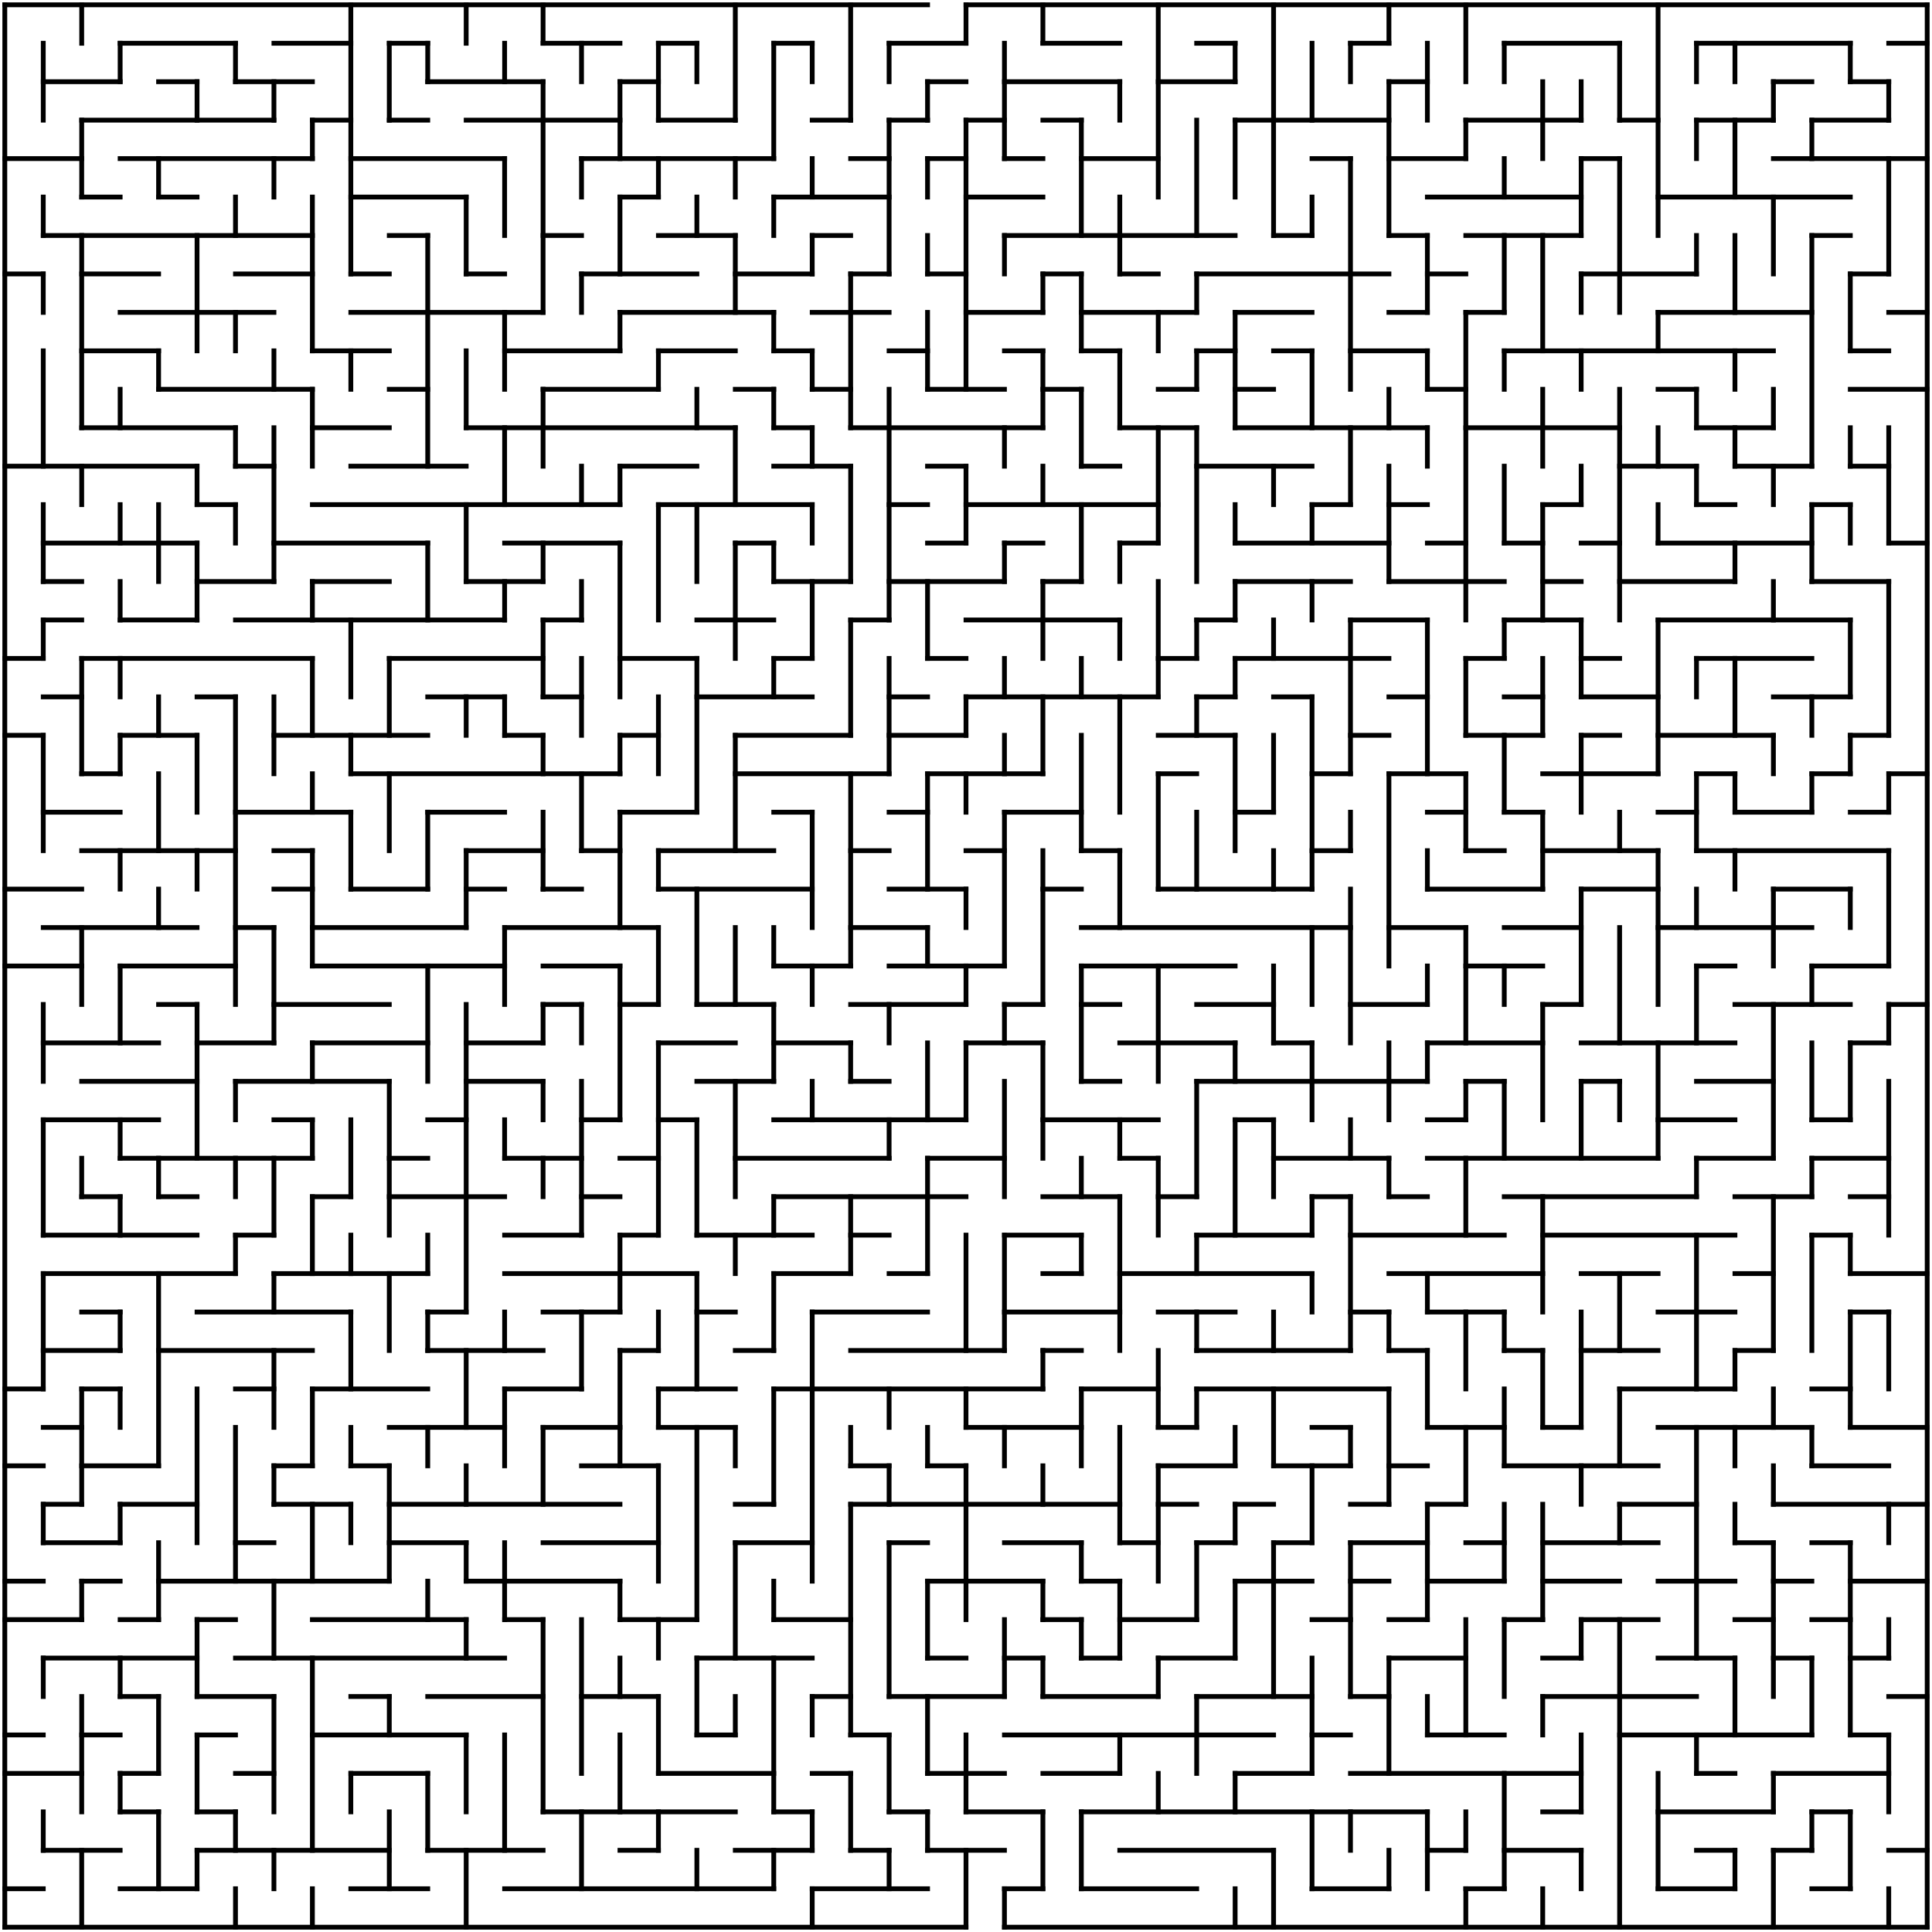 <?xml version="1.0" standalone="no"?>
<!DOCTYPE svg PUBLIC "-//W3C//DTD SVG 1.1//EN" "http://www.w3.org/Graphics/SVG/1.1/DTD/svg11.dtd">
<svg width="804" height="804" version="1.1" xmlns="http://www.w3.org/2000/svg">
  <title>50 by 50 orthogonal maze</title>
  <desc>50 by 50 orthogonal maze generated by The Maze Generator Website (https://www.mazegenerator.net/).</desc>
  <g fill="none" stroke="#000000" stroke-width="2" stroke-linecap="square">
    <line x1="2" y1="2" x2="386" y2="2" />
    <line x1="402" y1="2" x2="802" y2="2" />
    <line x1="50" y1="18" x2="98" y2="18" />
    <line x1="114" y1="18" x2="146" y2="18" />
    <line x1="162" y1="18" x2="178" y2="18" />
    <line x1="226" y1="18" x2="258" y2="18" />
    <line x1="274" y1="18" x2="290" y2="18" />
    <line x1="322" y1="18" x2="338" y2="18" />
    <line x1="370" y1="18" x2="402" y2="18" />
    <line x1="434" y1="18" x2="466" y2="18" />
    <line x1="498" y1="18" x2="514" y2="18" />
    <line x1="562" y1="18" x2="578" y2="18" />
    <line x1="626" y1="18" x2="674" y2="18" />
    <line x1="706" y1="18" x2="770" y2="18" />
    <line x1="786" y1="18" x2="802" y2="18" />
    <line x1="18" y1="34" x2="50" y2="34" />
    <line x1="66" y1="34" x2="82" y2="34" />
    <line x1="98" y1="34" x2="130" y2="34" />
    <line x1="178" y1="34" x2="226" y2="34" />
    <line x1="258" y1="34" x2="274" y2="34" />
    <line x1="386" y1="34" x2="402" y2="34" />
    <line x1="418" y1="34" x2="466" y2="34" />
    <line x1="482" y1="34" x2="514" y2="34" />
    <line x1="578" y1="34" x2="594" y2="34" />
    <line x1="738" y1="34" x2="754" y2="34" />
    <line x1="770" y1="34" x2="786" y2="34" />
    <line x1="34" y1="50" x2="114" y2="50" />
    <line x1="130" y1="50" x2="146" y2="50" />
    <line x1="162" y1="50" x2="178" y2="50" />
    <line x1="194" y1="50" x2="258" y2="50" />
    <line x1="274" y1="50" x2="306" y2="50" />
    <line x1="338" y1="50" x2="354" y2="50" />
    <line x1="370" y1="50" x2="386" y2="50" />
    <line x1="402" y1="50" x2="418" y2="50" />
    <line x1="434" y1="50" x2="450" y2="50" />
    <line x1="514" y1="50" x2="578" y2="50" />
    <line x1="610" y1="50" x2="658" y2="50" />
    <line x1="674" y1="50" x2="690" y2="50" />
    <line x1="706" y1="50" x2="738" y2="50" />
    <line x1="754" y1="50" x2="786" y2="50" />
    <line x1="2" y1="66" x2="34" y2="66" />
    <line x1="50" y1="66" x2="130" y2="66" />
    <line x1="146" y1="66" x2="210" y2="66" />
    <line x1="242" y1="66" x2="322" y2="66" />
    <line x1="354" y1="66" x2="370" y2="66" />
    <line x1="386" y1="66" x2="402" y2="66" />
    <line x1="418" y1="66" x2="434" y2="66" />
    <line x1="450" y1="66" x2="482" y2="66" />
    <line x1="546" y1="66" x2="562" y2="66" />
    <line x1="578" y1="66" x2="610" y2="66" />
    <line x1="658" y1="66" x2="674" y2="66" />
    <line x1="738" y1="66" x2="802" y2="66" />
    <line x1="34" y1="82" x2="50" y2="82" />
    <line x1="66" y1="82" x2="82" y2="82" />
    <line x1="146" y1="82" x2="194" y2="82" />
    <line x1="258" y1="82" x2="274" y2="82" />
    <line x1="322" y1="82" x2="370" y2="82" />
    <line x1="402" y1="82" x2="434" y2="82" />
    <line x1="594" y1="82" x2="658" y2="82" />
    <line x1="690" y1="82" x2="770" y2="82" />
    <line x1="18" y1="98" x2="130" y2="98" />
    <line x1="162" y1="98" x2="178" y2="98" />
    <line x1="226" y1="98" x2="242" y2="98" />
    <line x1="274" y1="98" x2="306" y2="98" />
    <line x1="338" y1="98" x2="354" y2="98" />
    <line x1="418" y1="98" x2="514" y2="98" />
    <line x1="530" y1="98" x2="546" y2="98" />
    <line x1="578" y1="98" x2="594" y2="98" />
    <line x1="610" y1="98" x2="658" y2="98" />
    <line x1="754" y1="98" x2="770" y2="98" />
    <line x1="2" y1="114" x2="18" y2="114" />
    <line x1="34" y1="114" x2="66" y2="114" />
    <line x1="98" y1="114" x2="130" y2="114" />
    <line x1="146" y1="114" x2="162" y2="114" />
    <line x1="194" y1="114" x2="210" y2="114" />
    <line x1="242" y1="114" x2="290" y2="114" />
    <line x1="306" y1="114" x2="338" y2="114" />
    <line x1="354" y1="114" x2="370" y2="114" />
    <line x1="386" y1="114" x2="402" y2="114" />
    <line x1="434" y1="114" x2="450" y2="114" />
    <line x1="466" y1="114" x2="482" y2="114" />
    <line x1="498" y1="114" x2="578" y2="114" />
    <line x1="594" y1="114" x2="610" y2="114" />
    <line x1="658" y1="114" x2="706" y2="114" />
    <line x1="770" y1="114" x2="786" y2="114" />
    <line x1="50" y1="130" x2="114" y2="130" />
    <line x1="146" y1="130" x2="226" y2="130" />
    <line x1="258" y1="130" x2="322" y2="130" />
    <line x1="338" y1="130" x2="370" y2="130" />
    <line x1="402" y1="130" x2="434" y2="130" />
    <line x1="450" y1="130" x2="498" y2="130" />
    <line x1="514" y1="130" x2="546" y2="130" />
    <line x1="578" y1="130" x2="594" y2="130" />
    <line x1="610" y1="130" x2="626" y2="130" />
    <line x1="690" y1="130" x2="754" y2="130" />
    <line x1="786" y1="130" x2="802" y2="130" />
    <line x1="34" y1="146" x2="66" y2="146" />
    <line x1="130" y1="146" x2="162" y2="146" />
    <line x1="210" y1="146" x2="258" y2="146" />
    <line x1="274" y1="146" x2="306" y2="146" />
    <line x1="322" y1="146" x2="338" y2="146" />
    <line x1="370" y1="146" x2="386" y2="146" />
    <line x1="418" y1="146" x2="434" y2="146" />
    <line x1="450" y1="146" x2="466" y2="146" />
    <line x1="498" y1="146" x2="514" y2="146" />
    <line x1="530" y1="146" x2="546" y2="146" />
    <line x1="562" y1="146" x2="594" y2="146" />
    <line x1="626" y1="146" x2="738" y2="146" />
    <line x1="770" y1="146" x2="786" y2="146" />
    <line x1="66" y1="162" x2="130" y2="162" />
    <line x1="162" y1="162" x2="178" y2="162" />
    <line x1="226" y1="162" x2="274" y2="162" />
    <line x1="306" y1="162" x2="322" y2="162" />
    <line x1="338" y1="162" x2="354" y2="162" />
    <line x1="386" y1="162" x2="418" y2="162" />
    <line x1="434" y1="162" x2="450" y2="162" />
    <line x1="482" y1="162" x2="498" y2="162" />
    <line x1="514" y1="162" x2="530" y2="162" />
    <line x1="594" y1="162" x2="610" y2="162" />
    <line x1="690" y1="162" x2="706" y2="162" />
    <line x1="770" y1="162" x2="802" y2="162" />
    <line x1="34" y1="178" x2="98" y2="178" />
    <line x1="130" y1="178" x2="162" y2="178" />
    <line x1="194" y1="178" x2="306" y2="178" />
    <line x1="322" y1="178" x2="338" y2="178" />
    <line x1="354" y1="178" x2="434" y2="178" />
    <line x1="466" y1="178" x2="498" y2="178" />
    <line x1="514" y1="178" x2="594" y2="178" />
    <line x1="610" y1="178" x2="674" y2="178" />
    <line x1="706" y1="178" x2="738" y2="178" />
    <line x1="2" y1="194" x2="82" y2="194" />
    <line x1="98" y1="194" x2="114" y2="194" />
    <line x1="146" y1="194" x2="194" y2="194" />
    <line x1="258" y1="194" x2="290" y2="194" />
    <line x1="322" y1="194" x2="354" y2="194" />
    <line x1="386" y1="194" x2="402" y2="194" />
    <line x1="450" y1="194" x2="466" y2="194" />
    <line x1="498" y1="194" x2="546" y2="194" />
    <line x1="674" y1="194" x2="706" y2="194" />
    <line x1="722" y1="194" x2="754" y2="194" />
    <line x1="770" y1="194" x2="786" y2="194" />
    <line x1="82" y1="210" x2="98" y2="210" />
    <line x1="130" y1="210" x2="258" y2="210" />
    <line x1="274" y1="210" x2="338" y2="210" />
    <line x1="370" y1="210" x2="386" y2="210" />
    <line x1="402" y1="210" x2="482" y2="210" />
    <line x1="546" y1="210" x2="562" y2="210" />
    <line x1="578" y1="210" x2="594" y2="210" />
    <line x1="642" y1="210" x2="658" y2="210" />
    <line x1="706" y1="210" x2="722" y2="210" />
    <line x1="754" y1="210" x2="770" y2="210" />
    <line x1="18" y1="226" x2="82" y2="226" />
    <line x1="114" y1="226" x2="178" y2="226" />
    <line x1="210" y1="226" x2="258" y2="226" />
    <line x1="306" y1="226" x2="322" y2="226" />
    <line x1="386" y1="226" x2="402" y2="226" />
    <line x1="418" y1="226" x2="434" y2="226" />
    <line x1="466" y1="226" x2="482" y2="226" />
    <line x1="514" y1="226" x2="578" y2="226" />
    <line x1="594" y1="226" x2="610" y2="226" />
    <line x1="626" y1="226" x2="642" y2="226" />
    <line x1="658" y1="226" x2="674" y2="226" />
    <line x1="690" y1="226" x2="754" y2="226" />
    <line x1="786" y1="226" x2="802" y2="226" />
    <line x1="18" y1="242" x2="34" y2="242" />
    <line x1="82" y1="242" x2="114" y2="242" />
    <line x1="130" y1="242" x2="162" y2="242" />
    <line x1="194" y1="242" x2="226" y2="242" />
    <line x1="322" y1="242" x2="354" y2="242" />
    <line x1="370" y1="242" x2="418" y2="242" />
    <line x1="434" y1="242" x2="450" y2="242" />
    <line x1="514" y1="242" x2="562" y2="242" />
    <line x1="578" y1="242" x2="626" y2="242" />
    <line x1="642" y1="242" x2="658" y2="242" />
    <line x1="674" y1="242" x2="722" y2="242" />
    <line x1="754" y1="242" x2="786" y2="242" />
    <line x1="18" y1="258" x2="34" y2="258" />
    <line x1="50" y1="258" x2="82" y2="258" />
    <line x1="98" y1="258" x2="210" y2="258" />
    <line x1="226" y1="258" x2="242" y2="258" />
    <line x1="290" y1="258" x2="322" y2="258" />
    <line x1="354" y1="258" x2="370" y2="258" />
    <line x1="402" y1="258" x2="466" y2="258" />
    <line x1="498" y1="258" x2="514" y2="258" />
    <line x1="562" y1="258" x2="594" y2="258" />
    <line x1="626" y1="258" x2="658" y2="258" />
    <line x1="690" y1="258" x2="770" y2="258" />
    <line x1="2" y1="274" x2="18" y2="274" />
    <line x1="34" y1="274" x2="130" y2="274" />
    <line x1="162" y1="274" x2="226" y2="274" />
    <line x1="258" y1="274" x2="290" y2="274" />
    <line x1="322" y1="274" x2="338" y2="274" />
    <line x1="386" y1="274" x2="402" y2="274" />
    <line x1="482" y1="274" x2="498" y2="274" />
    <line x1="514" y1="274" x2="578" y2="274" />
    <line x1="610" y1="274" x2="626" y2="274" />
    <line x1="658" y1="274" x2="674" y2="274" />
    <line x1="706" y1="274" x2="754" y2="274" />
    <line x1="18" y1="290" x2="34" y2="290" />
    <line x1="82" y1="290" x2="98" y2="290" />
    <line x1="178" y1="290" x2="210" y2="290" />
    <line x1="226" y1="290" x2="242" y2="290" />
    <line x1="290" y1="290" x2="338" y2="290" />
    <line x1="370" y1="290" x2="386" y2="290" />
    <line x1="402" y1="290" x2="482" y2="290" />
    <line x1="498" y1="290" x2="514" y2="290" />
    <line x1="530" y1="290" x2="546" y2="290" />
    <line x1="578" y1="290" x2="594" y2="290" />
    <line x1="626" y1="290" x2="642" y2="290" />
    <line x1="658" y1="290" x2="690" y2="290" />
    <line x1="738" y1="290" x2="770" y2="290" />
    <line x1="2" y1="306" x2="18" y2="306" />
    <line x1="50" y1="306" x2="82" y2="306" />
    <line x1="114" y1="306" x2="178" y2="306" />
    <line x1="210" y1="306" x2="226" y2="306" />
    <line x1="258" y1="306" x2="274" y2="306" />
    <line x1="306" y1="306" x2="354" y2="306" />
    <line x1="370" y1="306" x2="402" y2="306" />
    <line x1="482" y1="306" x2="514" y2="306" />
    <line x1="562" y1="306" x2="578" y2="306" />
    <line x1="610" y1="306" x2="642" y2="306" />
    <line x1="658" y1="306" x2="674" y2="306" />
    <line x1="690" y1="306" x2="738" y2="306" />
    <line x1="770" y1="306" x2="786" y2="306" />
    <line x1="34" y1="322" x2="50" y2="322" />
    <line x1="146" y1="322" x2="258" y2="322" />
    <line x1="306" y1="322" x2="370" y2="322" />
    <line x1="386" y1="322" x2="434" y2="322" />
    <line x1="482" y1="322" x2="498" y2="322" />
    <line x1="546" y1="322" x2="562" y2="322" />
    <line x1="578" y1="322" x2="610" y2="322" />
    <line x1="642" y1="322" x2="690" y2="322" />
    <line x1="706" y1="322" x2="722" y2="322" />
    <line x1="754" y1="322" x2="770" y2="322" />
    <line x1="786" y1="322" x2="802" y2="322" />
    <line x1="18" y1="338" x2="50" y2="338" />
    <line x1="98" y1="338" x2="146" y2="338" />
    <line x1="178" y1="338" x2="210" y2="338" />
    <line x1="258" y1="338" x2="290" y2="338" />
    <line x1="322" y1="338" x2="338" y2="338" />
    <line x1="370" y1="338" x2="386" y2="338" />
    <line x1="418" y1="338" x2="450" y2="338" />
    <line x1="514" y1="338" x2="530" y2="338" />
    <line x1="594" y1="338" x2="610" y2="338" />
    <line x1="626" y1="338" x2="642" y2="338" />
    <line x1="690" y1="338" x2="706" y2="338" />
    <line x1="722" y1="338" x2="754" y2="338" />
    <line x1="770" y1="338" x2="786" y2="338" />
    <line x1="34" y1="354" x2="98" y2="354" />
    <line x1="114" y1="354" x2="130" y2="354" />
    <line x1="194" y1="354" x2="226" y2="354" />
    <line x1="242" y1="354" x2="258" y2="354" />
    <line x1="274" y1="354" x2="322" y2="354" />
    <line x1="354" y1="354" x2="370" y2="354" />
    <line x1="402" y1="354" x2="418" y2="354" />
    <line x1="450" y1="354" x2="466" y2="354" />
    <line x1="546" y1="354" x2="562" y2="354" />
    <line x1="610" y1="354" x2="626" y2="354" />
    <line x1="642" y1="354" x2="690" y2="354" />
    <line x1="706" y1="354" x2="786" y2="354" />
    <line x1="2" y1="370" x2="34" y2="370" />
    <line x1="114" y1="370" x2="130" y2="370" />
    <line x1="146" y1="370" x2="178" y2="370" />
    <line x1="194" y1="370" x2="210" y2="370" />
    <line x1="226" y1="370" x2="242" y2="370" />
    <line x1="274" y1="370" x2="338" y2="370" />
    <line x1="370" y1="370" x2="402" y2="370" />
    <line x1="434" y1="370" x2="450" y2="370" />
    <line x1="482" y1="370" x2="546" y2="370" />
    <line x1="594" y1="370" x2="642" y2="370" />
    <line x1="658" y1="370" x2="690" y2="370" />
    <line x1="738" y1="370" x2="770" y2="370" />
    <line x1="18" y1="386" x2="82" y2="386" />
    <line x1="98" y1="386" x2="114" y2="386" />
    <line x1="130" y1="386" x2="194" y2="386" />
    <line x1="210" y1="386" x2="274" y2="386" />
    <line x1="354" y1="386" x2="386" y2="386" />
    <line x1="450" y1="386" x2="562" y2="386" />
    <line x1="578" y1="386" x2="610" y2="386" />
    <line x1="626" y1="386" x2="658" y2="386" />
    <line x1="690" y1="386" x2="754" y2="386" />
    <line x1="2" y1="402" x2="34" y2="402" />
    <line x1="50" y1="402" x2="98" y2="402" />
    <line x1="130" y1="402" x2="210" y2="402" />
    <line x1="226" y1="402" x2="258" y2="402" />
    <line x1="322" y1="402" x2="354" y2="402" />
    <line x1="370" y1="402" x2="418" y2="402" />
    <line x1="450" y1="402" x2="514" y2="402" />
    <line x1="610" y1="402" x2="642" y2="402" />
    <line x1="706" y1="402" x2="722" y2="402" />
    <line x1="754" y1="402" x2="786" y2="402" />
    <line x1="66" y1="418" x2="82" y2="418" />
    <line x1="114" y1="418" x2="162" y2="418" />
    <line x1="226" y1="418" x2="242" y2="418" />
    <line x1="258" y1="418" x2="274" y2="418" />
    <line x1="290" y1="418" x2="322" y2="418" />
    <line x1="354" y1="418" x2="402" y2="418" />
    <line x1="418" y1="418" x2="434" y2="418" />
    <line x1="450" y1="418" x2="466" y2="418" />
    <line x1="498" y1="418" x2="530" y2="418" />
    <line x1="562" y1="418" x2="594" y2="418" />
    <line x1="642" y1="418" x2="658" y2="418" />
    <line x1="722" y1="418" x2="770" y2="418" />
    <line x1="786" y1="418" x2="802" y2="418" />
    <line x1="18" y1="434" x2="66" y2="434" />
    <line x1="82" y1="434" x2="114" y2="434" />
    <line x1="130" y1="434" x2="178" y2="434" />
    <line x1="194" y1="434" x2="226" y2="434" />
    <line x1="274" y1="434" x2="306" y2="434" />
    <line x1="322" y1="434" x2="354" y2="434" />
    <line x1="402" y1="434" x2="434" y2="434" />
    <line x1="466" y1="434" x2="514" y2="434" />
    <line x1="530" y1="434" x2="546" y2="434" />
    <line x1="594" y1="434" x2="642" y2="434" />
    <line x1="658" y1="434" x2="722" y2="434" />
    <line x1="770" y1="434" x2="786" y2="434" />
    <line x1="34" y1="450" x2="82" y2="450" />
    <line x1="98" y1="450" x2="162" y2="450" />
    <line x1="194" y1="450" x2="226" y2="450" />
    <line x1="290" y1="450" x2="322" y2="450" />
    <line x1="354" y1="450" x2="370" y2="450" />
    <line x1="450" y1="450" x2="466" y2="450" />
    <line x1="498" y1="450" x2="594" y2="450" />
    <line x1="610" y1="450" x2="626" y2="450" />
    <line x1="658" y1="450" x2="674" y2="450" />
    <line x1="706" y1="450" x2="738" y2="450" />
    <line x1="18" y1="466" x2="66" y2="466" />
    <line x1="114" y1="466" x2="130" y2="466" />
    <line x1="178" y1="466" x2="194" y2="466" />
    <line x1="242" y1="466" x2="258" y2="466" />
    <line x1="274" y1="466" x2="290" y2="466" />
    <line x1="322" y1="466" x2="402" y2="466" />
    <line x1="434" y1="466" x2="482" y2="466" />
    <line x1="514" y1="466" x2="530" y2="466" />
    <line x1="594" y1="466" x2="610" y2="466" />
    <line x1="690" y1="466" x2="722" y2="466" />
    <line x1="754" y1="466" x2="770" y2="466" />
    <line x1="50" y1="482" x2="130" y2="482" />
    <line x1="162" y1="482" x2="178" y2="482" />
    <line x1="210" y1="482" x2="242" y2="482" />
    <line x1="258" y1="482" x2="274" y2="482" />
    <line x1="306" y1="482" x2="370" y2="482" />
    <line x1="386" y1="482" x2="418" y2="482" />
    <line x1="466" y1="482" x2="482" y2="482" />
    <line x1="530" y1="482" x2="578" y2="482" />
    <line x1="594" y1="482" x2="690" y2="482" />
    <line x1="706" y1="482" x2="738" y2="482" />
    <line x1="754" y1="482" x2="786" y2="482" />
    <line x1="34" y1="498" x2="50" y2="498" />
    <line x1="66" y1="498" x2="82" y2="498" />
    <line x1="130" y1="498" x2="146" y2="498" />
    <line x1="162" y1="498" x2="210" y2="498" />
    <line x1="242" y1="498" x2="258" y2="498" />
    <line x1="322" y1="498" x2="402" y2="498" />
    <line x1="434" y1="498" x2="466" y2="498" />
    <line x1="482" y1="498" x2="498" y2="498" />
    <line x1="546" y1="498" x2="562" y2="498" />
    <line x1="578" y1="498" x2="594" y2="498" />
    <line x1="626" y1="498" x2="706" y2="498" />
    <line x1="722" y1="498" x2="754" y2="498" />
    <line x1="770" y1="498" x2="786" y2="498" />
    <line x1="18" y1="514" x2="82" y2="514" />
    <line x1="98" y1="514" x2="114" y2="514" />
    <line x1="210" y1="514" x2="242" y2="514" />
    <line x1="258" y1="514" x2="274" y2="514" />
    <line x1="290" y1="514" x2="338" y2="514" />
    <line x1="354" y1="514" x2="370" y2="514" />
    <line x1="418" y1="514" x2="450" y2="514" />
    <line x1="498" y1="514" x2="546" y2="514" />
    <line x1="562" y1="514" x2="626" y2="514" />
    <line x1="642" y1="514" x2="722" y2="514" />
    <line x1="754" y1="514" x2="770" y2="514" />
    <line x1="18" y1="530" x2="98" y2="530" />
    <line x1="114" y1="530" x2="178" y2="530" />
    <line x1="210" y1="530" x2="290" y2="530" />
    <line x1="322" y1="530" x2="354" y2="530" />
    <line x1="370" y1="530" x2="386" y2="530" />
    <line x1="434" y1="530" x2="450" y2="530" />
    <line x1="466" y1="530" x2="546" y2="530" />
    <line x1="578" y1="530" x2="642" y2="530" />
    <line x1="658" y1="530" x2="690" y2="530" />
    <line x1="722" y1="530" x2="738" y2="530" />
    <line x1="770" y1="530" x2="802" y2="530" />
    <line x1="34" y1="546" x2="50" y2="546" />
    <line x1="82" y1="546" x2="146" y2="546" />
    <line x1="178" y1="546" x2="194" y2="546" />
    <line x1="226" y1="546" x2="258" y2="546" />
    <line x1="290" y1="546" x2="306" y2="546" />
    <line x1="338" y1="546" x2="386" y2="546" />
    <line x1="418" y1="546" x2="466" y2="546" />
    <line x1="482" y1="546" x2="514" y2="546" />
    <line x1="562" y1="546" x2="578" y2="546" />
    <line x1="594" y1="546" x2="626" y2="546" />
    <line x1="690" y1="546" x2="722" y2="546" />
    <line x1="770" y1="546" x2="786" y2="546" />
    <line x1="18" y1="562" x2="50" y2="562" />
    <line x1="66" y1="562" x2="130" y2="562" />
    <line x1="178" y1="562" x2="226" y2="562" />
    <line x1="258" y1="562" x2="274" y2="562" />
    <line x1="306" y1="562" x2="322" y2="562" />
    <line x1="354" y1="562" x2="418" y2="562" />
    <line x1="434" y1="562" x2="450" y2="562" />
    <line x1="498" y1="562" x2="562" y2="562" />
    <line x1="578" y1="562" x2="594" y2="562" />
    <line x1="626" y1="562" x2="642" y2="562" />
    <line x1="658" y1="562" x2="690" y2="562" />
    <line x1="722" y1="562" x2="738" y2="562" />
    <line x1="2" y1="578" x2="18" y2="578" />
    <line x1="34" y1="578" x2="50" y2="578" />
    <line x1="98" y1="578" x2="114" y2="578" />
    <line x1="130" y1="578" x2="178" y2="578" />
    <line x1="210" y1="578" x2="242" y2="578" />
    <line x1="274" y1="578" x2="306" y2="578" />
    <line x1="322" y1="578" x2="434" y2="578" />
    <line x1="450" y1="578" x2="482" y2="578" />
    <line x1="498" y1="578" x2="578" y2="578" />
    <line x1="674" y1="578" x2="722" y2="578" />
    <line x1="754" y1="578" x2="770" y2="578" />
    <line x1="18" y1="594" x2="34" y2="594" />
    <line x1="162" y1="594" x2="210" y2="594" />
    <line x1="226" y1="594" x2="258" y2="594" />
    <line x1="274" y1="594" x2="306" y2="594" />
    <line x1="402" y1="594" x2="450" y2="594" />
    <line x1="482" y1="594" x2="498" y2="594" />
    <line x1="546" y1="594" x2="562" y2="594" />
    <line x1="594" y1="594" x2="626" y2="594" />
    <line x1="642" y1="594" x2="658" y2="594" />
    <line x1="690" y1="594" x2="754" y2="594" />
    <line x1="770" y1="594" x2="802" y2="594" />
    <line x1="2" y1="610" x2="18" y2="610" />
    <line x1="34" y1="610" x2="66" y2="610" />
    <line x1="114" y1="610" x2="130" y2="610" />
    <line x1="146" y1="610" x2="162" y2="610" />
    <line x1="242" y1="610" x2="274" y2="610" />
    <line x1="354" y1="610" x2="370" y2="610" />
    <line x1="386" y1="610" x2="402" y2="610" />
    <line x1="482" y1="610" x2="514" y2="610" />
    <line x1="530" y1="610" x2="562" y2="610" />
    <line x1="578" y1="610" x2="594" y2="610" />
    <line x1="626" y1="610" x2="690" y2="610" />
    <line x1="754" y1="610" x2="786" y2="610" />
    <line x1="18" y1="626" x2="34" y2="626" />
    <line x1="50" y1="626" x2="82" y2="626" />
    <line x1="114" y1="626" x2="146" y2="626" />
    <line x1="162" y1="626" x2="258" y2="626" />
    <line x1="306" y1="626" x2="322" y2="626" />
    <line x1="354" y1="626" x2="466" y2="626" />
    <line x1="482" y1="626" x2="498" y2="626" />
    <line x1="514" y1="626" x2="530" y2="626" />
    <line x1="562" y1="626" x2="578" y2="626" />
    <line x1="594" y1="626" x2="610" y2="626" />
    <line x1="674" y1="626" x2="706" y2="626" />
    <line x1="738" y1="626" x2="802" y2="626" />
    <line x1="18" y1="642" x2="50" y2="642" />
    <line x1="98" y1="642" x2="114" y2="642" />
    <line x1="162" y1="642" x2="194" y2="642" />
    <line x1="226" y1="642" x2="274" y2="642" />
    <line x1="306" y1="642" x2="338" y2="642" />
    <line x1="370" y1="642" x2="386" y2="642" />
    <line x1="418" y1="642" x2="450" y2="642" />
    <line x1="466" y1="642" x2="482" y2="642" />
    <line x1="498" y1="642" x2="514" y2="642" />
    <line x1="530" y1="642" x2="546" y2="642" />
    <line x1="562" y1="642" x2="594" y2="642" />
    <line x1="610" y1="642" x2="626" y2="642" />
    <line x1="642" y1="642" x2="690" y2="642" />
    <line x1="722" y1="642" x2="738" y2="642" />
    <line x1="754" y1="642" x2="770" y2="642" />
    <line x1="2" y1="658" x2="18" y2="658" />
    <line x1="34" y1="658" x2="50" y2="658" />
    <line x1="66" y1="658" x2="162" y2="658" />
    <line x1="194" y1="658" x2="258" y2="658" />
    <line x1="386" y1="658" x2="434" y2="658" />
    <line x1="450" y1="658" x2="466" y2="658" />
    <line x1="514" y1="658" x2="546" y2="658" />
    <line x1="562" y1="658" x2="578" y2="658" />
    <line x1="594" y1="658" x2="626" y2="658" />
    <line x1="642" y1="658" x2="674" y2="658" />
    <line x1="690" y1="658" x2="722" y2="658" />
    <line x1="738" y1="658" x2="754" y2="658" />
    <line x1="770" y1="658" x2="802" y2="658" />
    <line x1="2" y1="674" x2="34" y2="674" />
    <line x1="50" y1="674" x2="66" y2="674" />
    <line x1="82" y1="674" x2="98" y2="674" />
    <line x1="130" y1="674" x2="194" y2="674" />
    <line x1="210" y1="674" x2="226" y2="674" />
    <line x1="258" y1="674" x2="290" y2="674" />
    <line x1="322" y1="674" x2="354" y2="674" />
    <line x1="434" y1="674" x2="450" y2="674" />
    <line x1="466" y1="674" x2="498" y2="674" />
    <line x1="546" y1="674" x2="562" y2="674" />
    <line x1="578" y1="674" x2="594" y2="674" />
    <line x1="626" y1="674" x2="642" y2="674" />
    <line x1="658" y1="674" x2="690" y2="674" />
    <line x1="722" y1="674" x2="738" y2="674" />
    <line x1="754" y1="674" x2="770" y2="674" />
    <line x1="18" y1="690" x2="82" y2="690" />
    <line x1="98" y1="690" x2="210" y2="690" />
    <line x1="290" y1="690" x2="338" y2="690" />
    <line x1="386" y1="690" x2="402" y2="690" />
    <line x1="418" y1="690" x2="434" y2="690" />
    <line x1="450" y1="690" x2="466" y2="690" />
    <line x1="482" y1="690" x2="514" y2="690" />
    <line x1="578" y1="690" x2="610" y2="690" />
    <line x1="642" y1="690" x2="658" y2="690" />
    <line x1="690" y1="690" x2="722" y2="690" />
    <line x1="738" y1="690" x2="754" y2="690" />
    <line x1="770" y1="690" x2="786" y2="690" />
    <line x1="50" y1="706" x2="66" y2="706" />
    <line x1="82" y1="706" x2="114" y2="706" />
    <line x1="146" y1="706" x2="162" y2="706" />
    <line x1="178" y1="706" x2="226" y2="706" />
    <line x1="242" y1="706" x2="274" y2="706" />
    <line x1="338" y1="706" x2="354" y2="706" />
    <line x1="370" y1="706" x2="418" y2="706" />
    <line x1="434" y1="706" x2="482" y2="706" />
    <line x1="498" y1="706" x2="546" y2="706" />
    <line x1="562" y1="706" x2="578" y2="706" />
    <line x1="642" y1="706" x2="706" y2="706" />
    <line x1="786" y1="706" x2="802" y2="706" />
    <line x1="2" y1="722" x2="18" y2="722" />
    <line x1="34" y1="722" x2="50" y2="722" />
    <line x1="82" y1="722" x2="98" y2="722" />
    <line x1="130" y1="722" x2="194" y2="722" />
    <line x1="290" y1="722" x2="306" y2="722" />
    <line x1="354" y1="722" x2="370" y2="722" />
    <line x1="418" y1="722" x2="530" y2="722" />
    <line x1="546" y1="722" x2="562" y2="722" />
    <line x1="594" y1="722" x2="626" y2="722" />
    <line x1="674" y1="722" x2="754" y2="722" />
    <line x1="770" y1="722" x2="786" y2="722" />
    <line x1="2" y1="738" x2="34" y2="738" />
    <line x1="50" y1="738" x2="66" y2="738" />
    <line x1="98" y1="738" x2="114" y2="738" />
    <line x1="146" y1="738" x2="178" y2="738" />
    <line x1="274" y1="738" x2="322" y2="738" />
    <line x1="338" y1="738" x2="354" y2="738" />
    <line x1="386" y1="738" x2="418" y2="738" />
    <line x1="434" y1="738" x2="466" y2="738" />
    <line x1="514" y1="738" x2="546" y2="738" />
    <line x1="562" y1="738" x2="658" y2="738" />
    <line x1="706" y1="738" x2="722" y2="738" />
    <line x1="738" y1="738" x2="786" y2="738" />
    <line x1="50" y1="754" x2="66" y2="754" />
    <line x1="82" y1="754" x2="98" y2="754" />
    <line x1="226" y1="754" x2="306" y2="754" />
    <line x1="322" y1="754" x2="338" y2="754" />
    <line x1="370" y1="754" x2="386" y2="754" />
    <line x1="402" y1="754" x2="434" y2="754" />
    <line x1="450" y1="754" x2="594" y2="754" />
    <line x1="642" y1="754" x2="658" y2="754" />
    <line x1="690" y1="754" x2="738" y2="754" />
    <line x1="754" y1="754" x2="770" y2="754" />
    <line x1="18" y1="770" x2="50" y2="770" />
    <line x1="82" y1="770" x2="162" y2="770" />
    <line x1="178" y1="770" x2="226" y2="770" />
    <line x1="258" y1="770" x2="274" y2="770" />
    <line x1="306" y1="770" x2="338" y2="770" />
    <line x1="354" y1="770" x2="370" y2="770" />
    <line x1="386" y1="770" x2="418" y2="770" />
    <line x1="466" y1="770" x2="530" y2="770" />
    <line x1="594" y1="770" x2="610" y2="770" />
    <line x1="626" y1="770" x2="658" y2="770" />
    <line x1="706" y1="770" x2="722" y2="770" />
    <line x1="738" y1="770" x2="754" y2="770" />
    <line x1="786" y1="770" x2="802" y2="770" />
    <line x1="2" y1="786" x2="18" y2="786" />
    <line x1="50" y1="786" x2="82" y2="786" />
    <line x1="146" y1="786" x2="178" y2="786" />
    <line x1="210" y1="786" x2="322" y2="786" />
    <line x1="338" y1="786" x2="386" y2="786" />
    <line x1="418" y1="786" x2="434" y2="786" />
    <line x1="450" y1="786" x2="498" y2="786" />
    <line x1="546" y1="786" x2="578" y2="786" />
    <line x1="610" y1="786" x2="626" y2="786" />
    <line x1="690" y1="786" x2="722" y2="786" />
    <line x1="754" y1="786" x2="770" y2="786" />
    <line x1="2" y1="802" x2="402" y2="802" />
    <line x1="418" y1="802" x2="802" y2="802" />
    <line x1="2" y1="2" x2="2" y2="802" />
    <line x1="18" y1="18" x2="18" y2="50" />
    <line x1="18" y1="82" x2="18" y2="98" />
    <line x1="18" y1="114" x2="18" y2="130" />
    <line x1="18" y1="146" x2="18" y2="194" />
    <line x1="18" y1="210" x2="18" y2="242" />
    <line x1="18" y1="258" x2="18" y2="274" />
    <line x1="18" y1="306" x2="18" y2="354" />
    <line x1="18" y1="418" x2="18" y2="450" />
    <line x1="18" y1="466" x2="18" y2="514" />
    <line x1="18" y1="530" x2="18" y2="578" />
    <line x1="18" y1="626" x2="18" y2="642" />
    <line x1="18" y1="690" x2="18" y2="706" />
    <line x1="18" y1="754" x2="18" y2="770" />
    <line x1="34" y1="2" x2="34" y2="18" />
    <line x1="34" y1="50" x2="34" y2="82" />
    <line x1="34" y1="98" x2="34" y2="178" />
    <line x1="34" y1="194" x2="34" y2="210" />
    <line x1="34" y1="274" x2="34" y2="322" />
    <line x1="34" y1="386" x2="34" y2="418" />
    <line x1="34" y1="482" x2="34" y2="498" />
    <line x1="34" y1="578" x2="34" y2="626" />
    <line x1="34" y1="658" x2="34" y2="674" />
    <line x1="34" y1="706" x2="34" y2="754" />
    <line x1="34" y1="770" x2="34" y2="802" />
    <line x1="50" y1="18" x2="50" y2="34" />
    <line x1="50" y1="162" x2="50" y2="178" />
    <line x1="50" y1="210" x2="50" y2="226" />
    <line x1="50" y1="242" x2="50" y2="258" />
    <line x1="50" y1="274" x2="50" y2="290" />
    <line x1="50" y1="306" x2="50" y2="322" />
    <line x1="50" y1="354" x2="50" y2="370" />
    <line x1="50" y1="402" x2="50" y2="434" />
    <line x1="50" y1="466" x2="50" y2="482" />
    <line x1="50" y1="498" x2="50" y2="514" />
    <line x1="50" y1="546" x2="50" y2="562" />
    <line x1="50" y1="578" x2="50" y2="594" />
    <line x1="50" y1="626" x2="50" y2="642" />
    <line x1="50" y1="690" x2="50" y2="706" />
    <line x1="50" y1="738" x2="50" y2="754" />
    <line x1="66" y1="66" x2="66" y2="82" />
    <line x1="66" y1="146" x2="66" y2="162" />
    <line x1="66" y1="210" x2="66" y2="242" />
    <line x1="66" y1="290" x2="66" y2="306" />
    <line x1="66" y1="322" x2="66" y2="354" />
    <line x1="66" y1="370" x2="66" y2="386" />
    <line x1="66" y1="482" x2="66" y2="498" />
    <line x1="66" y1="530" x2="66" y2="610" />
    <line x1="66" y1="642" x2="66" y2="674" />
    <line x1="66" y1="706" x2="66" y2="738" />
    <line x1="66" y1="754" x2="66" y2="786" />
    <line x1="82" y1="34" x2="82" y2="50" />
    <line x1="82" y1="98" x2="82" y2="146" />
    <line x1="82" y1="194" x2="82" y2="210" />
    <line x1="82" y1="226" x2="82" y2="258" />
    <line x1="82" y1="306" x2="82" y2="338" />
    <line x1="82" y1="354" x2="82" y2="370" />
    <line x1="82" y1="418" x2="82" y2="482" />
    <line x1="82" y1="578" x2="82" y2="642" />
    <line x1="82" y1="674" x2="82" y2="706" />
    <line x1="82" y1="722" x2="82" y2="754" />
    <line x1="82" y1="770" x2="82" y2="786" />
    <line x1="98" y1="18" x2="98" y2="34" />
    <line x1="98" y1="82" x2="98" y2="98" />
    <line x1="98" y1="130" x2="98" y2="146" />
    <line x1="98" y1="178" x2="98" y2="194" />
    <line x1="98" y1="210" x2="98" y2="226" />
    <line x1="98" y1="290" x2="98" y2="418" />
    <line x1="98" y1="450" x2="98" y2="466" />
    <line x1="98" y1="482" x2="98" y2="498" />
    <line x1="98" y1="514" x2="98" y2="530" />
    <line x1="98" y1="594" x2="98" y2="658" />
    <line x1="98" y1="754" x2="98" y2="770" />
    <line x1="98" y1="786" x2="98" y2="802" />
    <line x1="114" y1="34" x2="114" y2="50" />
    <line x1="114" y1="66" x2="114" y2="82" />
    <line x1="114" y1="146" x2="114" y2="162" />
    <line x1="114" y1="178" x2="114" y2="242" />
    <line x1="114" y1="290" x2="114" y2="322" />
    <line x1="114" y1="386" x2="114" y2="434" />
    <line x1="114" y1="482" x2="114" y2="514" />
    <line x1="114" y1="530" x2="114" y2="546" />
    <line x1="114" y1="562" x2="114" y2="594" />
    <line x1="114" y1="610" x2="114" y2="626" />
    <line x1="114" y1="658" x2="114" y2="690" />
    <line x1="114" y1="706" x2="114" y2="754" />
    <line x1="114" y1="770" x2="114" y2="786" />
    <line x1="130" y1="50" x2="130" y2="66" />
    <line x1="130" y1="82" x2="130" y2="146" />
    <line x1="130" y1="162" x2="130" y2="194" />
    <line x1="130" y1="242" x2="130" y2="258" />
    <line x1="130" y1="274" x2="130" y2="306" />
    <line x1="130" y1="322" x2="130" y2="338" />
    <line x1="130" y1="354" x2="130" y2="402" />
    <line x1="130" y1="434" x2="130" y2="450" />
    <line x1="130" y1="466" x2="130" y2="482" />
    <line x1="130" y1="498" x2="130" y2="530" />
    <line x1="130" y1="578" x2="130" y2="610" />
    <line x1="130" y1="626" x2="130" y2="658" />
    <line x1="130" y1="690" x2="130" y2="770" />
    <line x1="130" y1="786" x2="130" y2="802" />
    <line x1="146" y1="2" x2="146" y2="114" />
    <line x1="146" y1="146" x2="146" y2="162" />
    <line x1="146" y1="258" x2="146" y2="290" />
    <line x1="146" y1="306" x2="146" y2="322" />
    <line x1="146" y1="338" x2="146" y2="370" />
    <line x1="146" y1="466" x2="146" y2="498" />
    <line x1="146" y1="514" x2="146" y2="530" />
    <line x1="146" y1="546" x2="146" y2="578" />
    <line x1="146" y1="594" x2="146" y2="610" />
    <line x1="146" y1="626" x2="146" y2="642" />
    <line x1="146" y1="738" x2="146" y2="754" />
    <line x1="162" y1="18" x2="162" y2="50" />
    <line x1="162" y1="274" x2="162" y2="306" />
    <line x1="162" y1="322" x2="162" y2="354" />
    <line x1="162" y1="450" x2="162" y2="514" />
    <line x1="162" y1="530" x2="162" y2="562" />
    <line x1="162" y1="610" x2="162" y2="658" />
    <line x1="162" y1="706" x2="162" y2="722" />
    <line x1="162" y1="754" x2="162" y2="786" />
    <line x1="178" y1="18" x2="178" y2="34" />
    <line x1="178" y1="98" x2="178" y2="194" />
    <line x1="178" y1="226" x2="178" y2="258" />
    <line x1="178" y1="338" x2="178" y2="370" />
    <line x1="178" y1="402" x2="178" y2="450" />
    <line x1="178" y1="514" x2="178" y2="530" />
    <line x1="178" y1="546" x2="178" y2="562" />
    <line x1="178" y1="594" x2="178" y2="610" />
    <line x1="178" y1="658" x2="178" y2="674" />
    <line x1="178" y1="738" x2="178" y2="770" />
    <line x1="194" y1="2" x2="194" y2="18" />
    <line x1="194" y1="82" x2="194" y2="114" />
    <line x1="194" y1="146" x2="194" y2="178" />
    <line x1="194" y1="210" x2="194" y2="242" />
    <line x1="194" y1="290" x2="194" y2="306" />
    <line x1="194" y1="354" x2="194" y2="386" />
    <line x1="194" y1="418" x2="194" y2="546" />
    <line x1="194" y1="562" x2="194" y2="594" />
    <line x1="194" y1="610" x2="194" y2="626" />
    <line x1="194" y1="642" x2="194" y2="658" />
    <line x1="194" y1="674" x2="194" y2="690" />
    <line x1="194" y1="722" x2="194" y2="754" />
    <line x1="194" y1="770" x2="194" y2="802" />
    <line x1="210" y1="18" x2="210" y2="34" />
    <line x1="210" y1="66" x2="210" y2="98" />
    <line x1="210" y1="130" x2="210" y2="162" />
    <line x1="210" y1="178" x2="210" y2="210" />
    <line x1="210" y1="242" x2="210" y2="258" />
    <line x1="210" y1="290" x2="210" y2="306" />
    <line x1="210" y1="386" x2="210" y2="418" />
    <line x1="210" y1="466" x2="210" y2="482" />
    <line x1="210" y1="546" x2="210" y2="562" />
    <line x1="210" y1="578" x2="210" y2="610" />
    <line x1="210" y1="642" x2="210" y2="674" />
    <line x1="210" y1="722" x2="210" y2="770" />
    <line x1="226" y1="2" x2="226" y2="18" />
    <line x1="226" y1="34" x2="226" y2="130" />
    <line x1="226" y1="162" x2="226" y2="194" />
    <line x1="226" y1="226" x2="226" y2="242" />
    <line x1="226" y1="258" x2="226" y2="290" />
    <line x1="226" y1="306" x2="226" y2="322" />
    <line x1="226" y1="338" x2="226" y2="370" />
    <line x1="226" y1="418" x2="226" y2="434" />
    <line x1="226" y1="450" x2="226" y2="466" />
    <line x1="226" y1="482" x2="226" y2="498" />
    <line x1="226" y1="594" x2="226" y2="626" />
    <line x1="226" y1="674" x2="226" y2="754" />
    <line x1="242" y1="18" x2="242" y2="34" />
    <line x1="242" y1="66" x2="242" y2="82" />
    <line x1="242" y1="114" x2="242" y2="130" />
    <line x1="242" y1="194" x2="242" y2="210" />
    <line x1="242" y1="242" x2="242" y2="258" />
    <line x1="242" y1="274" x2="242" y2="306" />
    <line x1="242" y1="322" x2="242" y2="354" />
    <line x1="242" y1="418" x2="242" y2="434" />
    <line x1="242" y1="450" x2="242" y2="514" />
    <line x1="242" y1="546" x2="242" y2="578" />
    <line x1="242" y1="674" x2="242" y2="738" />
    <line x1="242" y1="754" x2="242" y2="786" />
    <line x1="258" y1="34" x2="258" y2="66" />
    <line x1="258" y1="82" x2="258" y2="114" />
    <line x1="258" y1="130" x2="258" y2="146" />
    <line x1="258" y1="194" x2="258" y2="210" />
    <line x1="258" y1="226" x2="258" y2="290" />
    <line x1="258" y1="306" x2="258" y2="322" />
    <line x1="258" y1="338" x2="258" y2="386" />
    <line x1="258" y1="402" x2="258" y2="466" />
    <line x1="258" y1="514" x2="258" y2="546" />
    <line x1="258" y1="562" x2="258" y2="610" />
    <line x1="258" y1="658" x2="258" y2="674" />
    <line x1="258" y1="690" x2="258" y2="706" />
    <line x1="258" y1="722" x2="258" y2="754" />
    <line x1="274" y1="18" x2="274" y2="50" />
    <line x1="274" y1="66" x2="274" y2="82" />
    <line x1="274" y1="146" x2="274" y2="162" />
    <line x1="274" y1="210" x2="274" y2="258" />
    <line x1="274" y1="290" x2="274" y2="322" />
    <line x1="274" y1="354" x2="274" y2="370" />
    <line x1="274" y1="386" x2="274" y2="418" />
    <line x1="274" y1="434" x2="274" y2="514" />
    <line x1="274" y1="546" x2="274" y2="562" />
    <line x1="274" y1="578" x2="274" y2="594" />
    <line x1="274" y1="610" x2="274" y2="658" />
    <line x1="274" y1="674" x2="274" y2="690" />
    <line x1="274" y1="706" x2="274" y2="738" />
    <line x1="274" y1="754" x2="274" y2="770" />
    <line x1="290" y1="18" x2="290" y2="34" />
    <line x1="290" y1="82" x2="290" y2="98" />
    <line x1="290" y1="162" x2="290" y2="178" />
    <line x1="290" y1="210" x2="290" y2="242" />
    <line x1="290" y1="274" x2="290" y2="338" />
    <line x1="290" y1="370" x2="290" y2="418" />
    <line x1="290" y1="466" x2="290" y2="514" />
    <line x1="290" y1="530" x2="290" y2="578" />
    <line x1="290" y1="594" x2="290" y2="674" />
    <line x1="290" y1="690" x2="290" y2="722" />
    <line x1="290" y1="770" x2="290" y2="786" />
    <line x1="306" y1="2" x2="306" y2="50" />
    <line x1="306" y1="66" x2="306" y2="82" />
    <line x1="306" y1="98" x2="306" y2="130" />
    <line x1="306" y1="178" x2="306" y2="210" />
    <line x1="306" y1="226" x2="306" y2="274" />
    <line x1="306" y1="306" x2="306" y2="354" />
    <line x1="306" y1="386" x2="306" y2="418" />
    <line x1="306" y1="450" x2="306" y2="498" />
    <line x1="306" y1="514" x2="306" y2="530" />
    <line x1="306" y1="594" x2="306" y2="610" />
    <line x1="306" y1="642" x2="306" y2="690" />
    <line x1="306" y1="706" x2="306" y2="722" />
    <line x1="322" y1="18" x2="322" y2="66" />
    <line x1="322" y1="82" x2="322" y2="98" />
    <line x1="322" y1="130" x2="322" y2="146" />
    <line x1="322" y1="162" x2="322" y2="178" />
    <line x1="322" y1="226" x2="322" y2="242" />
    <line x1="322" y1="274" x2="322" y2="290" />
    <line x1="322" y1="386" x2="322" y2="402" />
    <line x1="322" y1="418" x2="322" y2="450" />
    <line x1="322" y1="498" x2="322" y2="514" />
    <line x1="322" y1="530" x2="322" y2="562" />
    <line x1="322" y1="578" x2="322" y2="626" />
    <line x1="322" y1="658" x2="322" y2="674" />
    <line x1="322" y1="690" x2="322" y2="754" />
    <line x1="322" y1="770" x2="322" y2="786" />
    <line x1="338" y1="18" x2="338" y2="34" />
    <line x1="338" y1="66" x2="338" y2="82" />
    <line x1="338" y1="98" x2="338" y2="114" />
    <line x1="338" y1="146" x2="338" y2="162" />
    <line x1="338" y1="178" x2="338" y2="194" />
    <line x1="338" y1="210" x2="338" y2="226" />
    <line x1="338" y1="242" x2="338" y2="274" />
    <line x1="338" y1="338" x2="338" y2="386" />
    <line x1="338" y1="402" x2="338" y2="418" />
    <line x1="338" y1="450" x2="338" y2="466" />
    <line x1="338" y1="546" x2="338" y2="658" />
    <line x1="338" y1="706" x2="338" y2="722" />
    <line x1="338" y1="754" x2="338" y2="770" />
    <line x1="338" y1="786" x2="338" y2="802" />
    <line x1="354" y1="2" x2="354" y2="50" />
    <line x1="354" y1="114" x2="354" y2="178" />
    <line x1="354" y1="194" x2="354" y2="242" />
    <line x1="354" y1="258" x2="354" y2="306" />
    <line x1="354" y1="322" x2="354" y2="402" />
    <line x1="354" y1="434" x2="354" y2="450" />
    <line x1="354" y1="498" x2="354" y2="530" />
    <line x1="354" y1="594" x2="354" y2="610" />
    <line x1="354" y1="626" x2="354" y2="722" />
    <line x1="354" y1="738" x2="354" y2="770" />
    <line x1="370" y1="18" x2="370" y2="34" />
    <line x1="370" y1="50" x2="370" y2="114" />
    <line x1="370" y1="162" x2="370" y2="258" />
    <line x1="370" y1="274" x2="370" y2="322" />
    <line x1="370" y1="418" x2="370" y2="434" />
    <line x1="370" y1="466" x2="370" y2="482" />
    <line x1="370" y1="578" x2="370" y2="594" />
    <line x1="370" y1="610" x2="370" y2="626" />
    <line x1="370" y1="642" x2="370" y2="706" />
    <line x1="370" y1="722" x2="370" y2="754" />
    <line x1="370" y1="770" x2="370" y2="786" />
    <line x1="386" y1="34" x2="386" y2="50" />
    <line x1="386" y1="66" x2="386" y2="82" />
    <line x1="386" y1="98" x2="386" y2="114" />
    <line x1="386" y1="130" x2="386" y2="162" />
    <line x1="386" y1="242" x2="386" y2="274" />
    <line x1="386" y1="322" x2="386" y2="370" />
    <line x1="386" y1="386" x2="386" y2="402" />
    <line x1="386" y1="434" x2="386" y2="466" />
    <line x1="386" y1="482" x2="386" y2="530" />
    <line x1="386" y1="594" x2="386" y2="610" />
    <line x1="386" y1="658" x2="386" y2="690" />
    <line x1="386" y1="706" x2="386" y2="738" />
    <line x1="386" y1="754" x2="386" y2="770" />
    <line x1="402" y1="2" x2="402" y2="18" />
    <line x1="402" y1="50" x2="402" y2="162" />
    <line x1="402" y1="194" x2="402" y2="226" />
    <line x1="402" y1="290" x2="402" y2="306" />
    <line x1="402" y1="322" x2="402" y2="338" />
    <line x1="402" y1="370" x2="402" y2="386" />
    <line x1="402" y1="402" x2="402" y2="418" />
    <line x1="402" y1="434" x2="402" y2="466" />
    <line x1="402" y1="514" x2="402" y2="562" />
    <line x1="402" y1="578" x2="402" y2="594" />
    <line x1="402" y1="610" x2="402" y2="674" />
    <line x1="402" y1="722" x2="402" y2="754" />
    <line x1="402" y1="770" x2="402" y2="802" />
    <line x1="418" y1="18" x2="418" y2="66" />
    <line x1="418" y1="98" x2="418" y2="114" />
    <line x1="418" y1="178" x2="418" y2="194" />
    <line x1="418" y1="226" x2="418" y2="242" />
    <line x1="418" y1="274" x2="418" y2="290" />
    <line x1="418" y1="306" x2="418" y2="322" />
    <line x1="418" y1="338" x2="418" y2="402" />
    <line x1="418" y1="418" x2="418" y2="434" />
    <line x1="418" y1="450" x2="418" y2="498" />
    <line x1="418" y1="514" x2="418" y2="562" />
    <line x1="418" y1="594" x2="418" y2="610" />
    <line x1="418" y1="674" x2="418" y2="706" />
    <line x1="418" y1="786" x2="418" y2="802" />
    <line x1="434" y1="2" x2="434" y2="18" />
    <line x1="434" y1="114" x2="434" y2="130" />
    <line x1="434" y1="146" x2="434" y2="178" />
    <line x1="434" y1="194" x2="434" y2="210" />
    <line x1="434" y1="242" x2="434" y2="274" />
    <line x1="434" y1="290" x2="434" y2="322" />
    <line x1="434" y1="354" x2="434" y2="418" />
    <line x1="434" y1="434" x2="434" y2="482" />
    <line x1="434" y1="562" x2="434" y2="578" />
    <line x1="434" y1="610" x2="434" y2="626" />
    <line x1="434" y1="658" x2="434" y2="674" />
    <line x1="434" y1="690" x2="434" y2="706" />
    <line x1="434" y1="754" x2="434" y2="786" />
    <line x1="450" y1="50" x2="450" y2="98" />
    <line x1="450" y1="114" x2="450" y2="146" />
    <line x1="450" y1="162" x2="450" y2="194" />
    <line x1="450" y1="210" x2="450" y2="242" />
    <line x1="450" y1="274" x2="450" y2="290" />
    <line x1="450" y1="306" x2="450" y2="354" />
    <line x1="450" y1="402" x2="450" y2="450" />
    <line x1="450" y1="482" x2="450" y2="498" />
    <line x1="450" y1="514" x2="450" y2="530" />
    <line x1="450" y1="578" x2="450" y2="610" />
    <line x1="450" y1="642" x2="450" y2="658" />
    <line x1="450" y1="674" x2="450" y2="690" />
    <line x1="450" y1="754" x2="450" y2="786" />
    <line x1="466" y1="34" x2="466" y2="50" />
    <line x1="466" y1="82" x2="466" y2="114" />
    <line x1="466" y1="146" x2="466" y2="178" />
    <line x1="466" y1="226" x2="466" y2="242" />
    <line x1="466" y1="258" x2="466" y2="274" />
    <line x1="466" y1="290" x2="466" y2="338" />
    <line x1="466" y1="354" x2="466" y2="386" />
    <line x1="466" y1="466" x2="466" y2="482" />
    <line x1="466" y1="498" x2="466" y2="562" />
    <line x1="466" y1="594" x2="466" y2="642" />
    <line x1="466" y1="658" x2="466" y2="690" />
    <line x1="466" y1="722" x2="466" y2="738" />
    <line x1="482" y1="2" x2="482" y2="82" />
    <line x1="482" y1="130" x2="482" y2="146" />
    <line x1="482" y1="178" x2="482" y2="226" />
    <line x1="482" y1="242" x2="482" y2="290" />
    <line x1="482" y1="322" x2="482" y2="370" />
    <line x1="482" y1="402" x2="482" y2="450" />
    <line x1="482" y1="482" x2="482" y2="514" />
    <line x1="482" y1="562" x2="482" y2="594" />
    <line x1="482" y1="610" x2="482" y2="658" />
    <line x1="482" y1="690" x2="482" y2="706" />
    <line x1="482" y1="738" x2="482" y2="754" />
    <line x1="498" y1="50" x2="498" y2="98" />
    <line x1="498" y1="114" x2="498" y2="130" />
    <line x1="498" y1="146" x2="498" y2="162" />
    <line x1="498" y1="178" x2="498" y2="242" />
    <line x1="498" y1="258" x2="498" y2="274" />
    <line x1="498" y1="290" x2="498" y2="306" />
    <line x1="498" y1="338" x2="498" y2="370" />
    <line x1="498" y1="450" x2="498" y2="498" />
    <line x1="498" y1="514" x2="498" y2="530" />
    <line x1="498" y1="546" x2="498" y2="562" />
    <line x1="498" y1="578" x2="498" y2="594" />
    <line x1="498" y1="642" x2="498" y2="674" />
    <line x1="498" y1="706" x2="498" y2="738" />
    <line x1="514" y1="18" x2="514" y2="34" />
    <line x1="514" y1="50" x2="514" y2="82" />
    <line x1="514" y1="130" x2="514" y2="178" />
    <line x1="514" y1="210" x2="514" y2="226" />
    <line x1="514" y1="242" x2="514" y2="258" />
    <line x1="514" y1="274" x2="514" y2="290" />
    <line x1="514" y1="306" x2="514" y2="354" />
    <line x1="514" y1="434" x2="514" y2="450" />
    <line x1="514" y1="466" x2="514" y2="514" />
    <line x1="514" y1="594" x2="514" y2="610" />
    <line x1="514" y1="626" x2="514" y2="642" />
    <line x1="514" y1="658" x2="514" y2="690" />
    <line x1="514" y1="738" x2="514" y2="754" />
    <line x1="514" y1="786" x2="514" y2="802" />
    <line x1="530" y1="2" x2="530" y2="98" />
    <line x1="530" y1="194" x2="530" y2="210" />
    <line x1="530" y1="258" x2="530" y2="274" />
    <line x1="530" y1="306" x2="530" y2="338" />
    <line x1="530" y1="354" x2="530" y2="370" />
    <line x1="530" y1="402" x2="530" y2="434" />
    <line x1="530" y1="466" x2="530" y2="498" />
    <line x1="530" y1="546" x2="530" y2="562" />
    <line x1="530" y1="578" x2="530" y2="610" />
    <line x1="530" y1="642" x2="530" y2="706" />
    <line x1="530" y1="770" x2="530" y2="802" />
    <line x1="546" y1="18" x2="546" y2="50" />
    <line x1="546" y1="82" x2="546" y2="98" />
    <line x1="546" y1="146" x2="546" y2="178" />
    <line x1="546" y1="210" x2="546" y2="226" />
    <line x1="546" y1="242" x2="546" y2="258" />
    <line x1="546" y1="290" x2="546" y2="370" />
    <line x1="546" y1="386" x2="546" y2="418" />
    <line x1="546" y1="434" x2="546" y2="466" />
    <line x1="546" y1="498" x2="546" y2="514" />
    <line x1="546" y1="530" x2="546" y2="546" />
    <line x1="546" y1="610" x2="546" y2="642" />
    <line x1="546" y1="690" x2="546" y2="738" />
    <line x1="546" y1="754" x2="546" y2="786" />
    <line x1="562" y1="18" x2="562" y2="34" />
    <line x1="562" y1="66" x2="562" y2="162" />
    <line x1="562" y1="178" x2="562" y2="210" />
    <line x1="562" y1="258" x2="562" y2="322" />
    <line x1="562" y1="338" x2="562" y2="354" />
    <line x1="562" y1="370" x2="562" y2="434" />
    <line x1="562" y1="466" x2="562" y2="482" />
    <line x1="562" y1="498" x2="562" y2="562" />
    <line x1="562" y1="594" x2="562" y2="610" />
    <line x1="562" y1="642" x2="562" y2="706" />
    <line x1="562" y1="754" x2="562" y2="770" />
    <line x1="578" y1="2" x2="578" y2="18" />
    <line x1="578" y1="34" x2="578" y2="98" />
    <line x1="578" y1="162" x2="578" y2="178" />
    <line x1="578" y1="194" x2="578" y2="242" />
    <line x1="578" y1="322" x2="578" y2="402" />
    <line x1="578" y1="434" x2="578" y2="466" />
    <line x1="578" y1="482" x2="578" y2="498" />
    <line x1="578" y1="546" x2="578" y2="562" />
    <line x1="578" y1="578" x2="578" y2="626" />
    <line x1="578" y1="690" x2="578" y2="738" />
    <line x1="578" y1="770" x2="578" y2="786" />
    <line x1="594" y1="18" x2="594" y2="50" />
    <line x1="594" y1="98" x2="594" y2="130" />
    <line x1="594" y1="146" x2="594" y2="162" />
    <line x1="594" y1="178" x2="594" y2="194" />
    <line x1="594" y1="258" x2="594" y2="322" />
    <line x1="594" y1="354" x2="594" y2="370" />
    <line x1="594" y1="402" x2="594" y2="418" />
    <line x1="594" y1="434" x2="594" y2="450" />
    <line x1="594" y1="530" x2="594" y2="546" />
    <line x1="594" y1="562" x2="594" y2="594" />
    <line x1="594" y1="626" x2="594" y2="674" />
    <line x1="594" y1="706" x2="594" y2="722" />
    <line x1="594" y1="754" x2="594" y2="786" />
    <line x1="610" y1="2" x2="610" y2="34" />
    <line x1="610" y1="50" x2="610" y2="66" />
    <line x1="610" y1="130" x2="610" y2="258" />
    <line x1="610" y1="274" x2="610" y2="306" />
    <line x1="610" y1="322" x2="610" y2="354" />
    <line x1="610" y1="386" x2="610" y2="434" />
    <line x1="610" y1="450" x2="610" y2="466" />
    <line x1="610" y1="482" x2="610" y2="514" />
    <line x1="610" y1="546" x2="610" y2="578" />
    <line x1="610" y1="594" x2="610" y2="626" />
    <line x1="610" y1="674" x2="610" y2="722" />
    <line x1="610" y1="754" x2="610" y2="770" />
    <line x1="610" y1="786" x2="610" y2="802" />
    <line x1="626" y1="18" x2="626" y2="34" />
    <line x1="626" y1="66" x2="626" y2="82" />
    <line x1="626" y1="98" x2="626" y2="130" />
    <line x1="626" y1="146" x2="626" y2="162" />
    <line x1="626" y1="194" x2="626" y2="226" />
    <line x1="626" y1="258" x2="626" y2="274" />
    <line x1="626" y1="306" x2="626" y2="338" />
    <line x1="626" y1="402" x2="626" y2="418" />
    <line x1="626" y1="450" x2="626" y2="482" />
    <line x1="626" y1="546" x2="626" y2="562" />
    <line x1="626" y1="578" x2="626" y2="610" />
    <line x1="626" y1="626" x2="626" y2="658" />
    <line x1="626" y1="674" x2="626" y2="706" />
    <line x1="626" y1="738" x2="626" y2="786" />
    <line x1="642" y1="34" x2="642" y2="66" />
    <line x1="642" y1="98" x2="642" y2="146" />
    <line x1="642" y1="162" x2="642" y2="194" />
    <line x1="642" y1="210" x2="642" y2="258" />
    <line x1="642" y1="274" x2="642" y2="306" />
    <line x1="642" y1="338" x2="642" y2="370" />
    <line x1="642" y1="418" x2="642" y2="466" />
    <line x1="642" y1="498" x2="642" y2="546" />
    <line x1="642" y1="562" x2="642" y2="594" />
    <line x1="642" y1="626" x2="642" y2="674" />
    <line x1="642" y1="706" x2="642" y2="722" />
    <line x1="642" y1="786" x2="642" y2="802" />
    <line x1="658" y1="34" x2="658" y2="50" />
    <line x1="658" y1="66" x2="658" y2="98" />
    <line x1="658" y1="114" x2="658" y2="130" />
    <line x1="658" y1="146" x2="658" y2="162" />
    <line x1="658" y1="194" x2="658" y2="210" />
    <line x1="658" y1="258" x2="658" y2="290" />
    <line x1="658" y1="306" x2="658" y2="338" />
    <line x1="658" y1="370" x2="658" y2="418" />
    <line x1="658" y1="450" x2="658" y2="482" />
    <line x1="658" y1="546" x2="658" y2="594" />
    <line x1="658" y1="610" x2="658" y2="626" />
    <line x1="658" y1="674" x2="658" y2="690" />
    <line x1="658" y1="722" x2="658" y2="754" />
    <line x1="658" y1="770" x2="658" y2="786" />
    <line x1="674" y1="18" x2="674" y2="50" />
    <line x1="674" y1="66" x2="674" y2="130" />
    <line x1="674" y1="162" x2="674" y2="258" />
    <line x1="674" y1="338" x2="674" y2="354" />
    <line x1="674" y1="386" x2="674" y2="434" />
    <line x1="674" y1="450" x2="674" y2="466" />
    <line x1="674" y1="530" x2="674" y2="562" />
    <line x1="674" y1="578" x2="674" y2="610" />
    <line x1="674" y1="626" x2="674" y2="642" />
    <line x1="674" y1="674" x2="674" y2="802" />
    <line x1="690" y1="2" x2="690" y2="98" />
    <line x1="690" y1="130" x2="690" y2="146" />
    <line x1="690" y1="178" x2="690" y2="194" />
    <line x1="690" y1="210" x2="690" y2="226" />
    <line x1="690" y1="258" x2="690" y2="322" />
    <line x1="690" y1="354" x2="690" y2="418" />
    <line x1="690" y1="434" x2="690" y2="482" />
    <line x1="690" y1="738" x2="690" y2="786" />
    <line x1="706" y1="18" x2="706" y2="34" />
    <line x1="706" y1="50" x2="706" y2="66" />
    <line x1="706" y1="98" x2="706" y2="114" />
    <line x1="706" y1="162" x2="706" y2="178" />
    <line x1="706" y1="194" x2="706" y2="210" />
    <line x1="706" y1="274" x2="706" y2="290" />
    <line x1="706" y1="322" x2="706" y2="354" />
    <line x1="706" y1="370" x2="706" y2="386" />
    <line x1="706" y1="402" x2="706" y2="434" />
    <line x1="706" y1="482" x2="706" y2="498" />
    <line x1="706" y1="514" x2="706" y2="578" />
    <line x1="706" y1="594" x2="706" y2="690" />
    <line x1="706" y1="722" x2="706" y2="738" />
    <line x1="722" y1="18" x2="722" y2="34" />
    <line x1="722" y1="50" x2="722" y2="82" />
    <line x1="722" y1="98" x2="722" y2="130" />
    <line x1="722" y1="146" x2="722" y2="162" />
    <line x1="722" y1="178" x2="722" y2="194" />
    <line x1="722" y1="226" x2="722" y2="242" />
    <line x1="722" y1="274" x2="722" y2="306" />
    <line x1="722" y1="322" x2="722" y2="338" />
    <line x1="722" y1="354" x2="722" y2="370" />
    <line x1="722" y1="562" x2="722" y2="578" />
    <line x1="722" y1="594" x2="722" y2="610" />
    <line x1="722" y1="626" x2="722" y2="642" />
    <line x1="722" y1="690" x2="722" y2="722" />
    <line x1="722" y1="770" x2="722" y2="786" />
    <line x1="738" y1="34" x2="738" y2="50" />
    <line x1="738" y1="82" x2="738" y2="114" />
    <line x1="738" y1="162" x2="738" y2="178" />
    <line x1="738" y1="194" x2="738" y2="210" />
    <line x1="738" y1="242" x2="738" y2="258" />
    <line x1="738" y1="306" x2="738" y2="322" />
    <line x1="738" y1="370" x2="738" y2="402" />
    <line x1="738" y1="418" x2="738" y2="482" />
    <line x1="738" y1="498" x2="738" y2="562" />
    <line x1="738" y1="578" x2="738" y2="594" />
    <line x1="738" y1="610" x2="738" y2="626" />
    <line x1="738" y1="642" x2="738" y2="706" />
    <line x1="738" y1="738" x2="738" y2="754" />
    <line x1="738" y1="770" x2="738" y2="802" />
    <line x1="754" y1="50" x2="754" y2="66" />
    <line x1="754" y1="98" x2="754" y2="194" />
    <line x1="754" y1="210" x2="754" y2="242" />
    <line x1="754" y1="290" x2="754" y2="306" />
    <line x1="754" y1="322" x2="754" y2="338" />
    <line x1="754" y1="402" x2="754" y2="418" />
    <line x1="754" y1="434" x2="754" y2="466" />
    <line x1="754" y1="482" x2="754" y2="498" />
    <line x1="754" y1="514" x2="754" y2="562" />
    <line x1="754" y1="594" x2="754" y2="610" />
    <line x1="754" y1="690" x2="754" y2="722" />
    <line x1="754" y1="754" x2="754" y2="770" />
    <line x1="770" y1="18" x2="770" y2="34" />
    <line x1="770" y1="114" x2="770" y2="146" />
    <line x1="770" y1="178" x2="770" y2="194" />
    <line x1="770" y1="210" x2="770" y2="226" />
    <line x1="770" y1="258" x2="770" y2="290" />
    <line x1="770" y1="306" x2="770" y2="322" />
    <line x1="770" y1="370" x2="770" y2="386" />
    <line x1="770" y1="434" x2="770" y2="466" />
    <line x1="770" y1="514" x2="770" y2="530" />
    <line x1="770" y1="546" x2="770" y2="594" />
    <line x1="770" y1="642" x2="770" y2="722" />
    <line x1="770" y1="754" x2="770" y2="786" />
    <line x1="786" y1="34" x2="786" y2="50" />
    <line x1="786" y1="66" x2="786" y2="114" />
    <line x1="786" y1="178" x2="786" y2="226" />
    <line x1="786" y1="242" x2="786" y2="306" />
    <line x1="786" y1="322" x2="786" y2="338" />
    <line x1="786" y1="354" x2="786" y2="402" />
    <line x1="786" y1="418" x2="786" y2="434" />
    <line x1="786" y1="450" x2="786" y2="514" />
    <line x1="786" y1="546" x2="786" y2="578" />
    <line x1="786" y1="626" x2="786" y2="642" />
    <line x1="786" y1="674" x2="786" y2="690" />
    <line x1="786" y1="722" x2="786" y2="754" />
    <line x1="786" y1="786" x2="786" y2="802" />
    <line x1="802" y1="2" x2="802" y2="802" />
  </g>
</svg>
